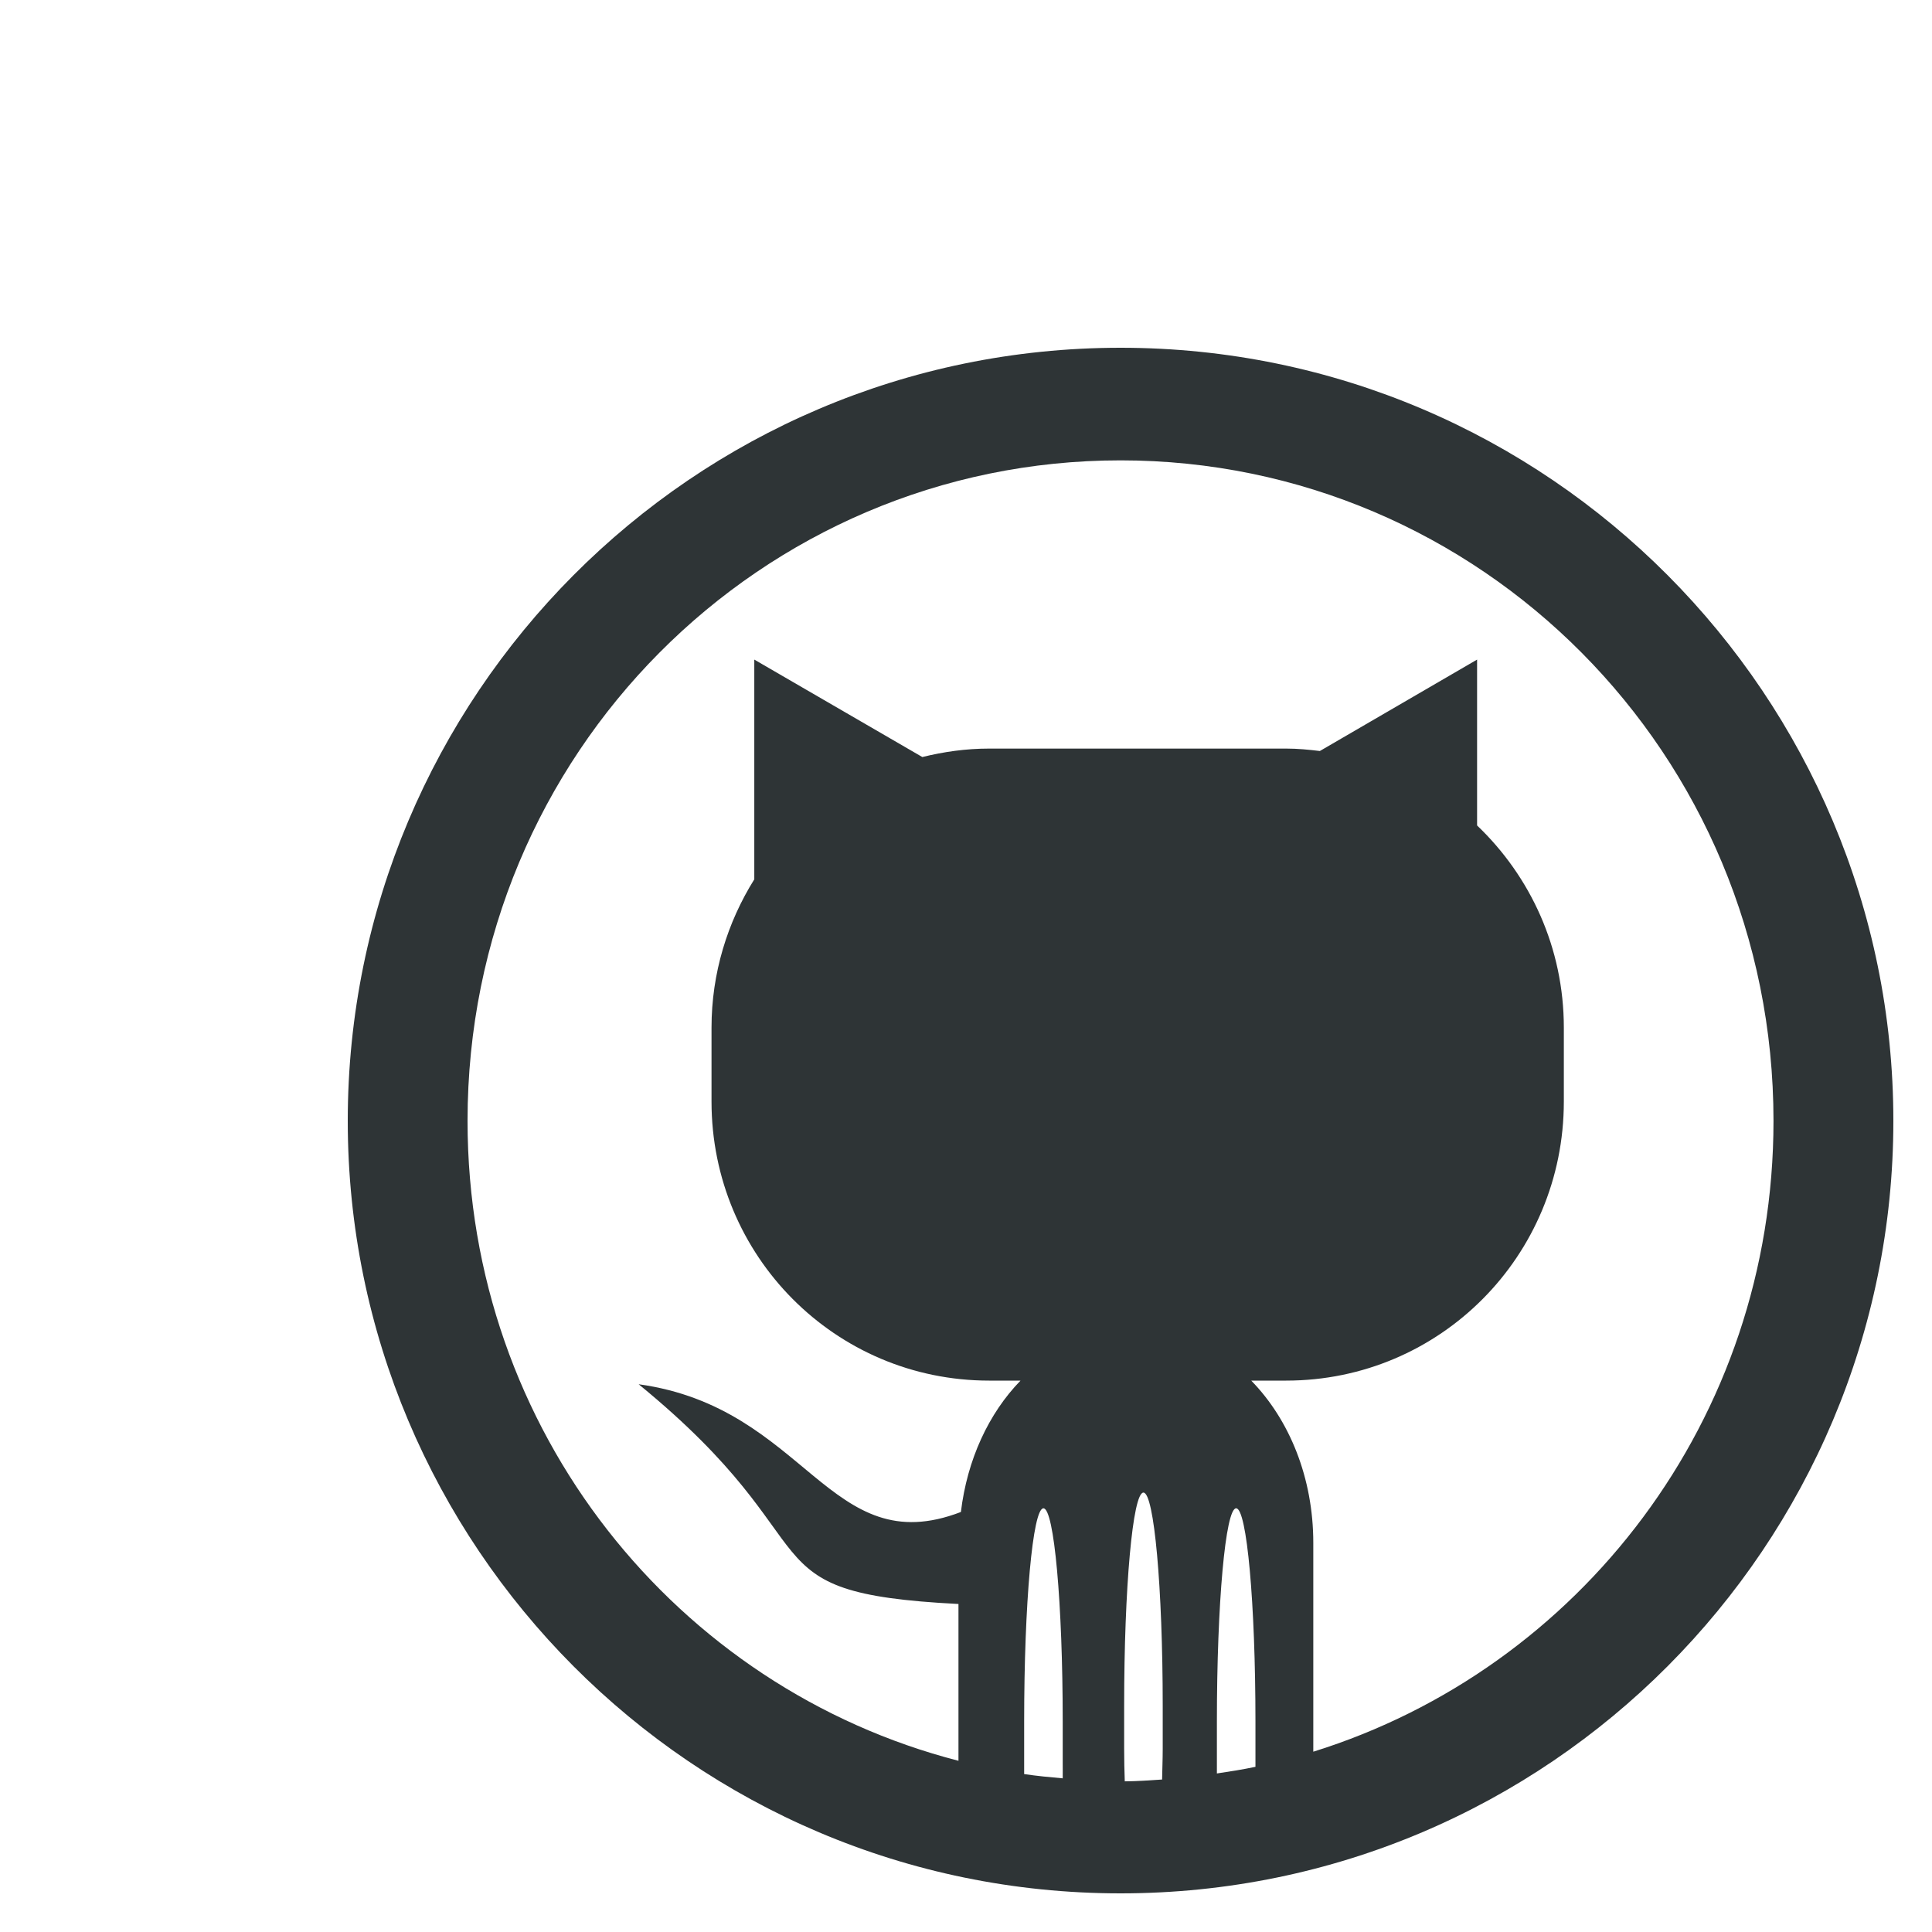 <?xml version="1.0" encoding="UTF-8" standalone="no"?>
<!-- Created with Inkscape (http://www.inkscape.org/) -->
<svg
    xmlns:inkscape="http://www.inkscape.org/namespaces/inkscape"
    xmlns:rdf="http://www.w3.org/1999/02/22-rdf-syntax-ns#"
    xmlns="http://www.w3.org/2000/svg"
    xmlns:sodipodi="http://sodipodi.sourceforge.net/DTD/sodipodi-0.dtd"
    xmlns:cc="http://creativecommons.org/ns#"
    xmlns:xlink="http://www.w3.org/1999/xlink"
    xmlns:dc="http://purl.org/dc/elements/1.1/"
    xmlns:svg="http://www.w3.org/2000/svg"
    xmlns:ns1="http://sozi.baierouge.fr"
    id="svg2"
    sodipodi:docname="github.svg"
    inkscape:export-filename="/home/spktkpkt/Webprojekte/info/img/github.png"
    viewBox="0 0 50 50"
    inkscape:export-xdpi="90"
    version="1.1"
    inkscape:export-ydpi="90"
    inkscape:version="0.48.0 r9654"
  >
  
  <sodipodi:namedview
      id="base"
      fit-margin-left="0"
      inkscape:zoom="1"
      borderopacity="1.0"
      inkscape:current-layer="layer1"
      inkscape:cx="195.89719"
      inkscape:cy="33.834403"
      inkscape:window-maximized="1"
      inkscape:snap-bbox="true"
      showgrid="false"
      fit-margin-right="0"
      inkscape:snap-nodes="false"
      inkscape:document-units="px"
    
      inkscape:window-x="0"
      inkscape:window-y="0"
      fit-margin-bottom="0"
      inkscape:window-width="1280"
      inkscape:pageopacity="0.0"
      inkscape:pageshadow="2"
      pagecolor="#ffffff"
      inkscape:window-height="800"
      fit-margin-top="0"
    >
    <inkscape:grid
        id="grid3964"
        enabled="true"
        visible="true"
        snapvisiblegridlinesonly="true"
        type="xygrid"
        empspacing="5"
    />
  </sodipodi:namedview
  >
  <g
      id="layer1"
      inkscape:label="Ebene 1"
      inkscape:groupmode="layer"
      transform="translate(-559.43 -723.22)"
    >

    <path
        id="path3162"
        style="block-progression:tb;text-indent:0;color:#000000;text-transform:none;fill:#2e3436"
        inkscape:connector-curvature="0"
        d="m588.43 732.22c-11.092 0-20 9.031-20 20.008s8.908 19.992 20 19.992 20-9.016 20-19.992c0-10.977-8.908-20.008-20-20.008zm0 2.914c9.294 0 16.898 7.58 16.898 17.094 0 7.736-5.031 14.182-11.91 16.326v-5.405c0-1.684-0.619-3.189-1.606-4.199h0.904c3.979 0 7.186-3.223 7.186-7.223v-1.911c0-2.067-0.868-3.919-2.245-5.233v-4.293l-4.069 2.366c-0.287-0.035-0.576-0.063-0.873-0.063h-7.685c-0.599 0-1.175 0.082-1.73 0.219l-4.349-2.522v5.687c-0.694 1.111-1.107 2.425-1.107 3.839v1.911c0 4 3.207 7.223 7.186 7.223h0.811c-0.823 0.846-1.381 2.045-1.543 3.4-3.413 1.312-3.987-2.704-8.34-3.306 5.201 4.249 2.602 5.396 8.277 5.687v4.058c-7.282-1.877-12.705-8.528-12.705-16.561 0-9.514 7.604-17.094 16.898-17.094zm0.592 26.714c0.276 0 0.499 2.46 0.499 5.515v1.112c0 0.284-0.012 0.538-0.016 0.799-0.322 0.021-0.639 0.045-0.966 0.047-0.01-0.276-0.016-0.545-0.016-0.846v-1.112c0-3.055 0.222-5.515 0.499-5.515zm-2.588 0.407c0.276 0 0.499 2.46 0.499 5.515v1.097c0 0.134 0.002 0.253 0 0.376-0.335-0.029-0.668-0.061-0.998-0.11-0.001-0.089 0-0.172 0-0.266v-1.097c0-3.055 0.222-5.515 0.499-5.515zm4.988 0c0.276 0 0.499 2.46 0.499 5.515v1.097c0 0.028 0 0.051 0 0.078-0.33 0.07-0.661 0.122-0.998 0.172-0.001-0.084 0-0.162 0-0.251v-1.097c0-3.055 0.222-5.515 0.499-5.515z"
    />
  </g
  >
</svg
>
